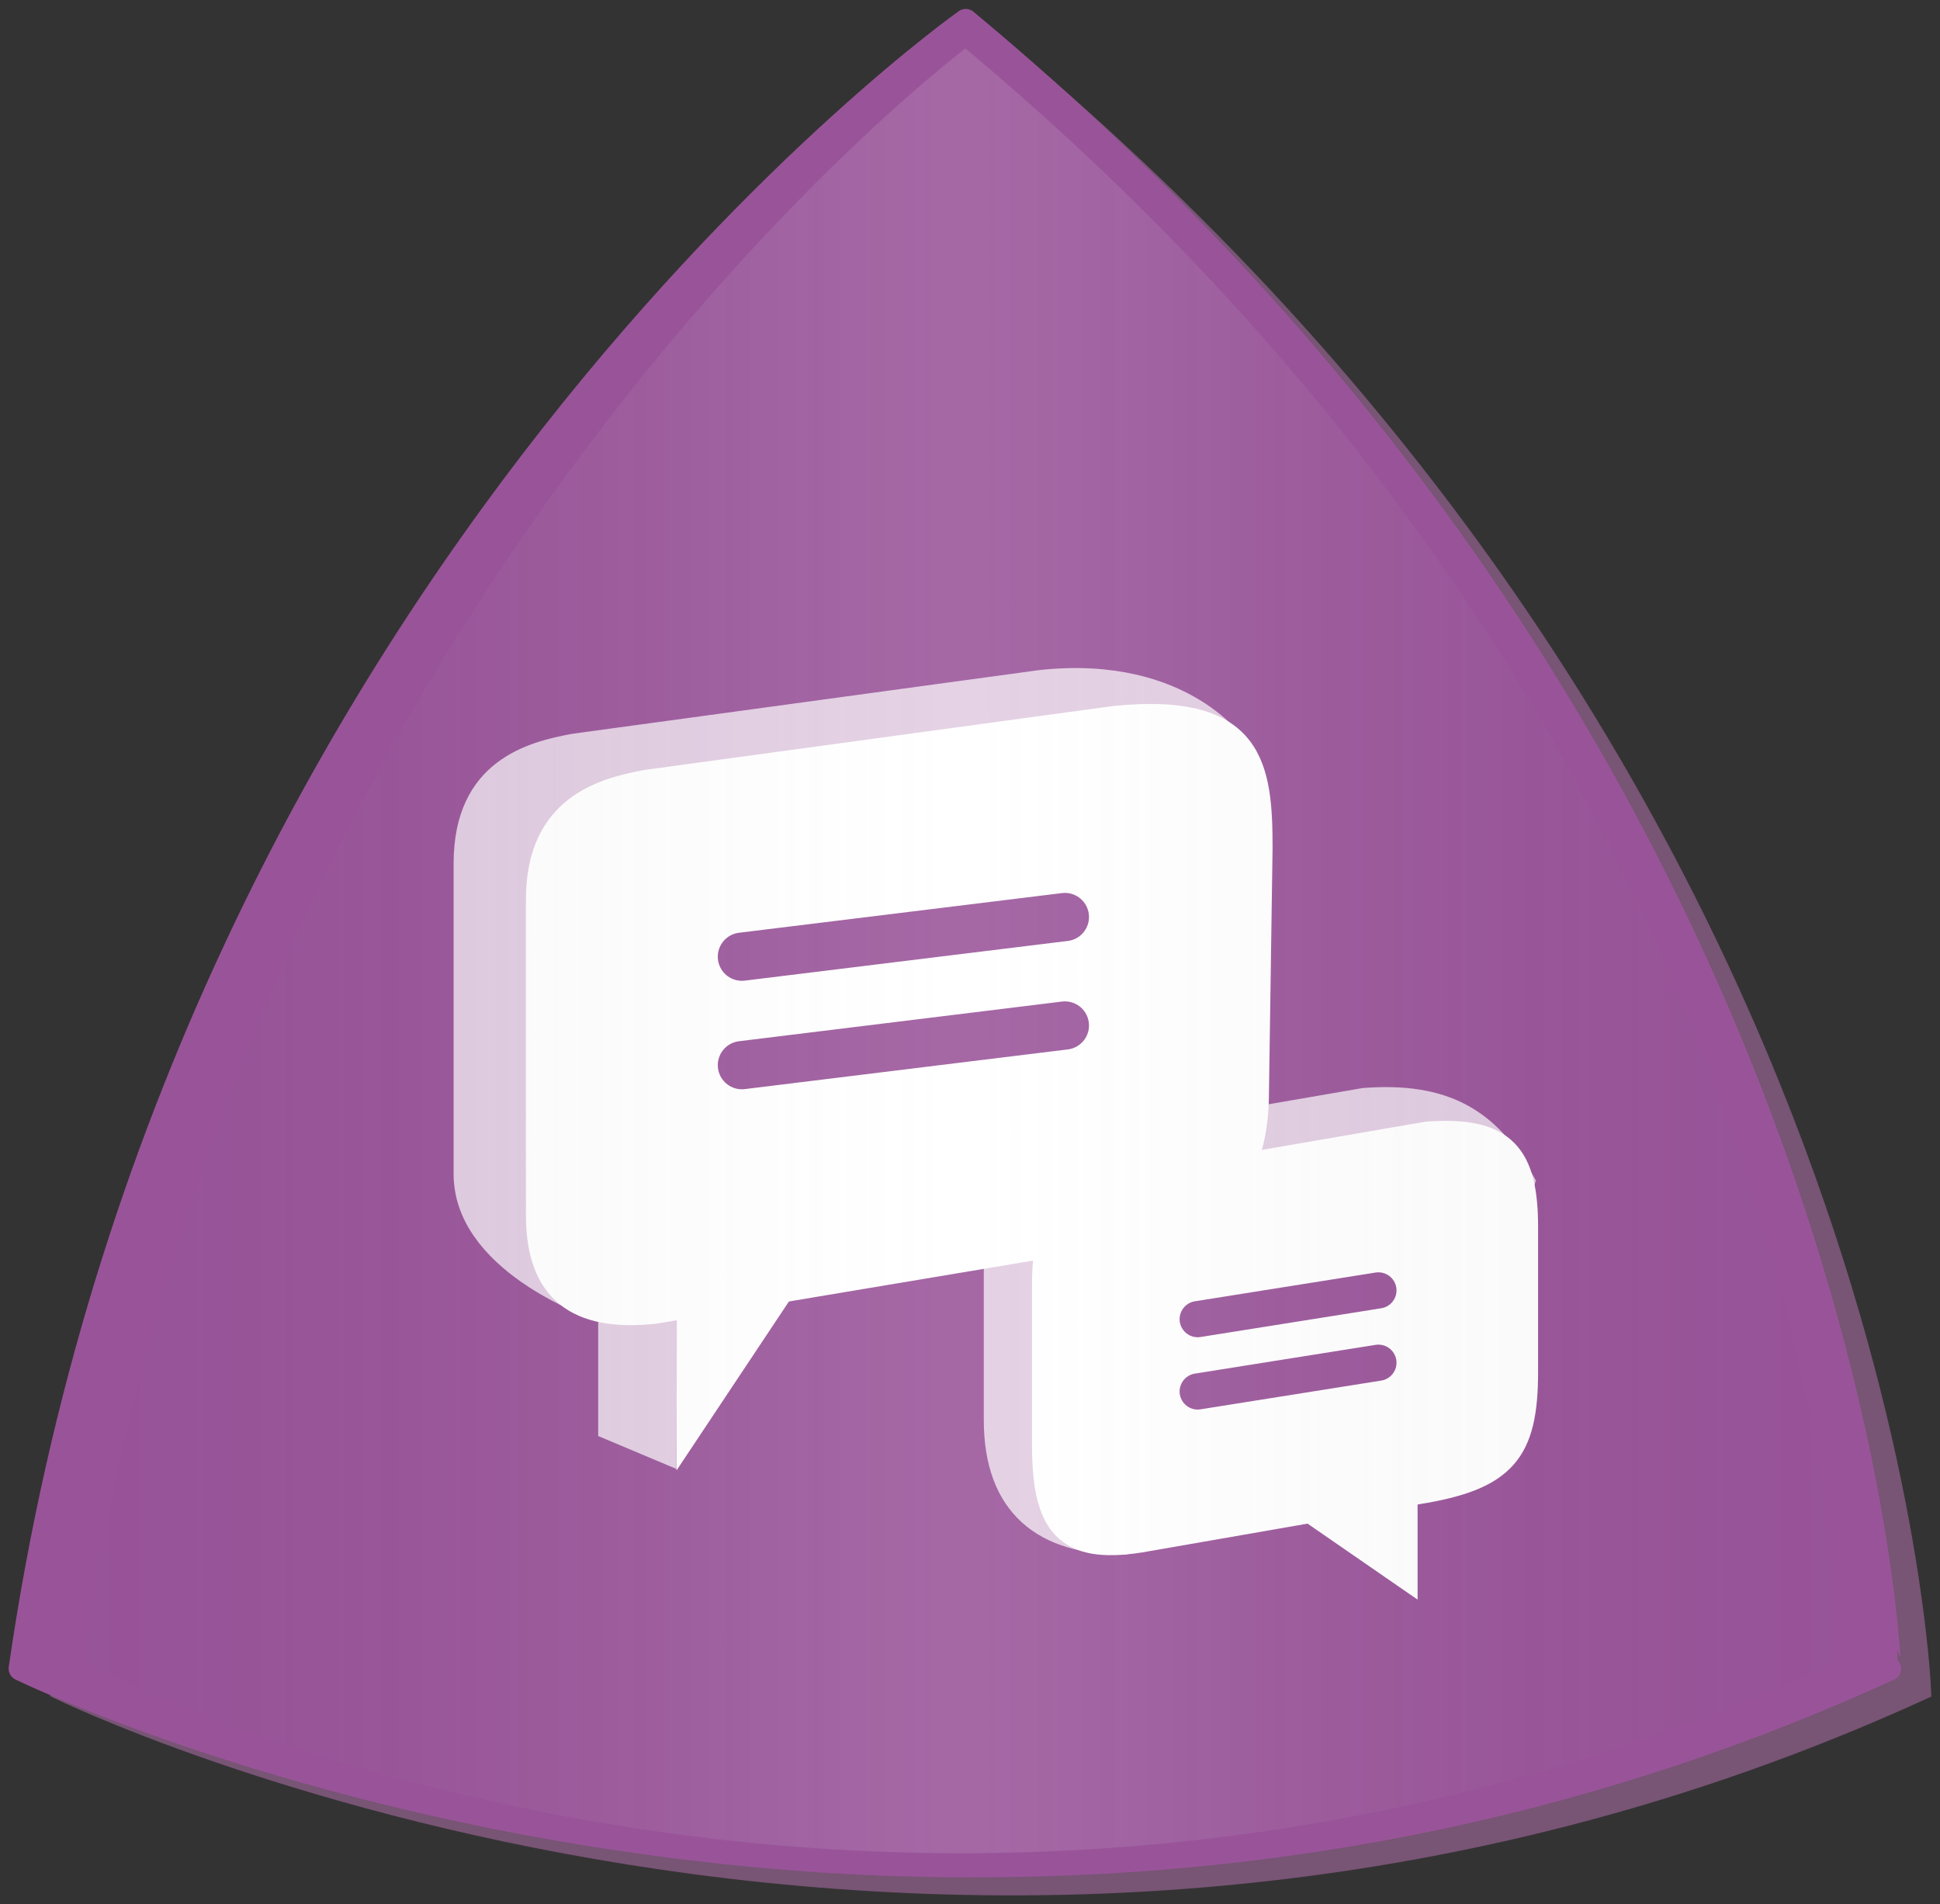 <svg version="1.1" xmlns="http://www.w3.org/2000/svg" viewBox="0 0 161 158" enable-background="new 0 0 161 158"><rect x="0" y="0" width="161" height="158" fill="#333333" stroke="none"/><g id="shape_badge"><path id="shadow" fill="#785475" stroke="#785475" stroke-miterlimit="10" d="M83.145,3.742c0,0-65.32,46.067-78.429,136.704c0,0,74.905,36.704,155.056,0C159.772,140.446,157.145,65.17,83.145,3.742z"/><path fill="#995499" stroke="#995499" stroke-width="2" stroke-linejoin="round" stroke-miterlimit="10" d="M80.145,1.742c0,0-65.32,46.067-78.429,136.704c0,0,74.905,36.704,155.056,0C156.772,138.446,154.145,63.17,80.145,1.742z"/></g><g id="new_bubble_back"><path fill="#E1CCE1" stroke="#E1CCE1" stroke-width="2" stroke-miterlimit="10" d="M113.206,91.268l-20.561,3.545c-8.27,1.25-10,2.373-10,9v14c0,7.084,4,10.22,10.667,10.165l20.333-7.165c7.25-1.166,9-3.373,9-10l3.738-12.75C123.504,92.857,119.789,90.768,113.206,91.268z"/><path fill="#FFFFFF" stroke="#FFFFFF" stroke-width="2" stroke-linecap="round" stroke-miterlimit="10" d="M118.395,94.063l-21.75,3.75c-8.27,1.25-10,2.373-10,9v13c0,6.627,1.73,9,8,8l14.103-2.453l7.897,5.453v-6.826l1-0.174c7.25-1.166,9-3.373,9-10v-12C126.645,95.896,124.895,93.563,118.395,94.063z"/><path id="small_bubble_front_1_" fill="none" stroke="#995499" stroke-width="3" stroke-linecap="round" stroke-linejoin="round" stroke-miterlimit="10" d="M99.395,109.449l15-2.386L99.395,109.449z"/><path id="small_bubble_front_2_" fill="none" stroke="#995499" stroke-width="3" stroke-linecap="round" stroke-linejoin="round" stroke-miterlimit="10" d="M99.395,115.449l15-2.386L99.395,115.449z"/></g><g id="new_bubble_front"><polygon fill="#FFFFFF" points="56.112,108.48 66.354,106.657 56.145,122"/><path fill="#E1CCE1" stroke="#E1CCE1" stroke-miterlimit="10" d="M86.375,56.084l-38.807,5.292c-3.554,0.659-9.424,2.104-9.424,10.271v25.75c0,7.525,10.371,11.312,12,11.86v9.556l5.5,2.313l0.031-13.016l-0.979,0.125l34.615-8.755c7.083-1.583,9.501-5.339,9.501-11.967l4.277-25.615C103.09,61.897,98.583,54.795,86.375,56.084z"/><path id="bubble" fill="#FFFFFF" stroke="#FFFFFF" stroke-linejoin="round" stroke-miterlimit="10" d="M104.813,90.513c0,6.627-2.418,10.384-9.501,11.967l-40.917,6.85c-6.667,0.733-10.25-1.889-10.25-8.517V74.646c0-8.167,5.87-9.612,9.424-10.271l38.807-5.292c12.208-1.289,12.734,4.685,12.734,11.313L104.813,90.513z"/><line id="bubble_1_" fill="none" stroke="#995499" stroke-width="4" stroke-linecap="round" stroke-miterlimit="10" x1="61.569" y1="79.376" x2="88.375" y2="76.084"/><line id="bubble_2_" fill="none" stroke="#995499" stroke-width="4" stroke-linecap="round" stroke-miterlimit="10" x1="61.569" y1="88.376" x2="88.375" y2="85.084"/></g><g id="gradient" opacity="0.4"><linearGradient id="SVGID_1_" gradientUnits="userSpaceOnUse" x1="5.716" y1="78.75" x2="153.772" y2="78.75"><stop offset="0" style="stop-color:#231F20;stop-opacity:0"/><stop offset="0.043" style="stop-color:#403D3E;stop-opacity:0.026"/><stop offset="0.134" style="stop-color:#7A7778;stop-opacity:0.08"/><stop offset="0.222" style="stop-color:#A9A8A8;stop-opacity:0.133"/><stop offset="0.305" style="stop-color:#CFCECE;stop-opacity:0.183"/><stop offset="0.381" style="stop-color:#E9E9E9;stop-opacity:0.229"/><stop offset="0.449" style="stop-color:#F9F9F9;stop-opacity:0.269"/><stop offset="0.5" style="stop-color:#FFFFFF;stop-opacity:0.3"/><stop offset="0.552" style="stop-color:#F9F9F9;stop-opacity:0.269"/><stop offset="0.619" style="stop-color:#E9E9E9;stop-opacity:0.229"/><stop offset="0.695" style="stop-color:#CFCECE;stop-opacity:0.183"/><stop offset="0.778" style="stop-color:#AAA8A9;stop-opacity:0.133"/><stop offset="0.866" style="stop-color:#7A7878;stop-opacity:0.081"/><stop offset="0.956" style="stop-color:#413E3E;stop-opacity:0.026"/><stop offset="1" style="stop-color:#231F20;stop-opacity:0"/></linearGradient><path fill="url(#SVGID_1_)" stroke="#995499" stroke-width="2" stroke-linejoin="round" stroke-miterlimit="10" d="M80.145,2.742c0,0-61.32,45.067-74.429,135.704c0,0,67.905,36.704,148.056,0C153.772,138.446,154.145,64.17,80.145,2.742z"/></g></svg>
